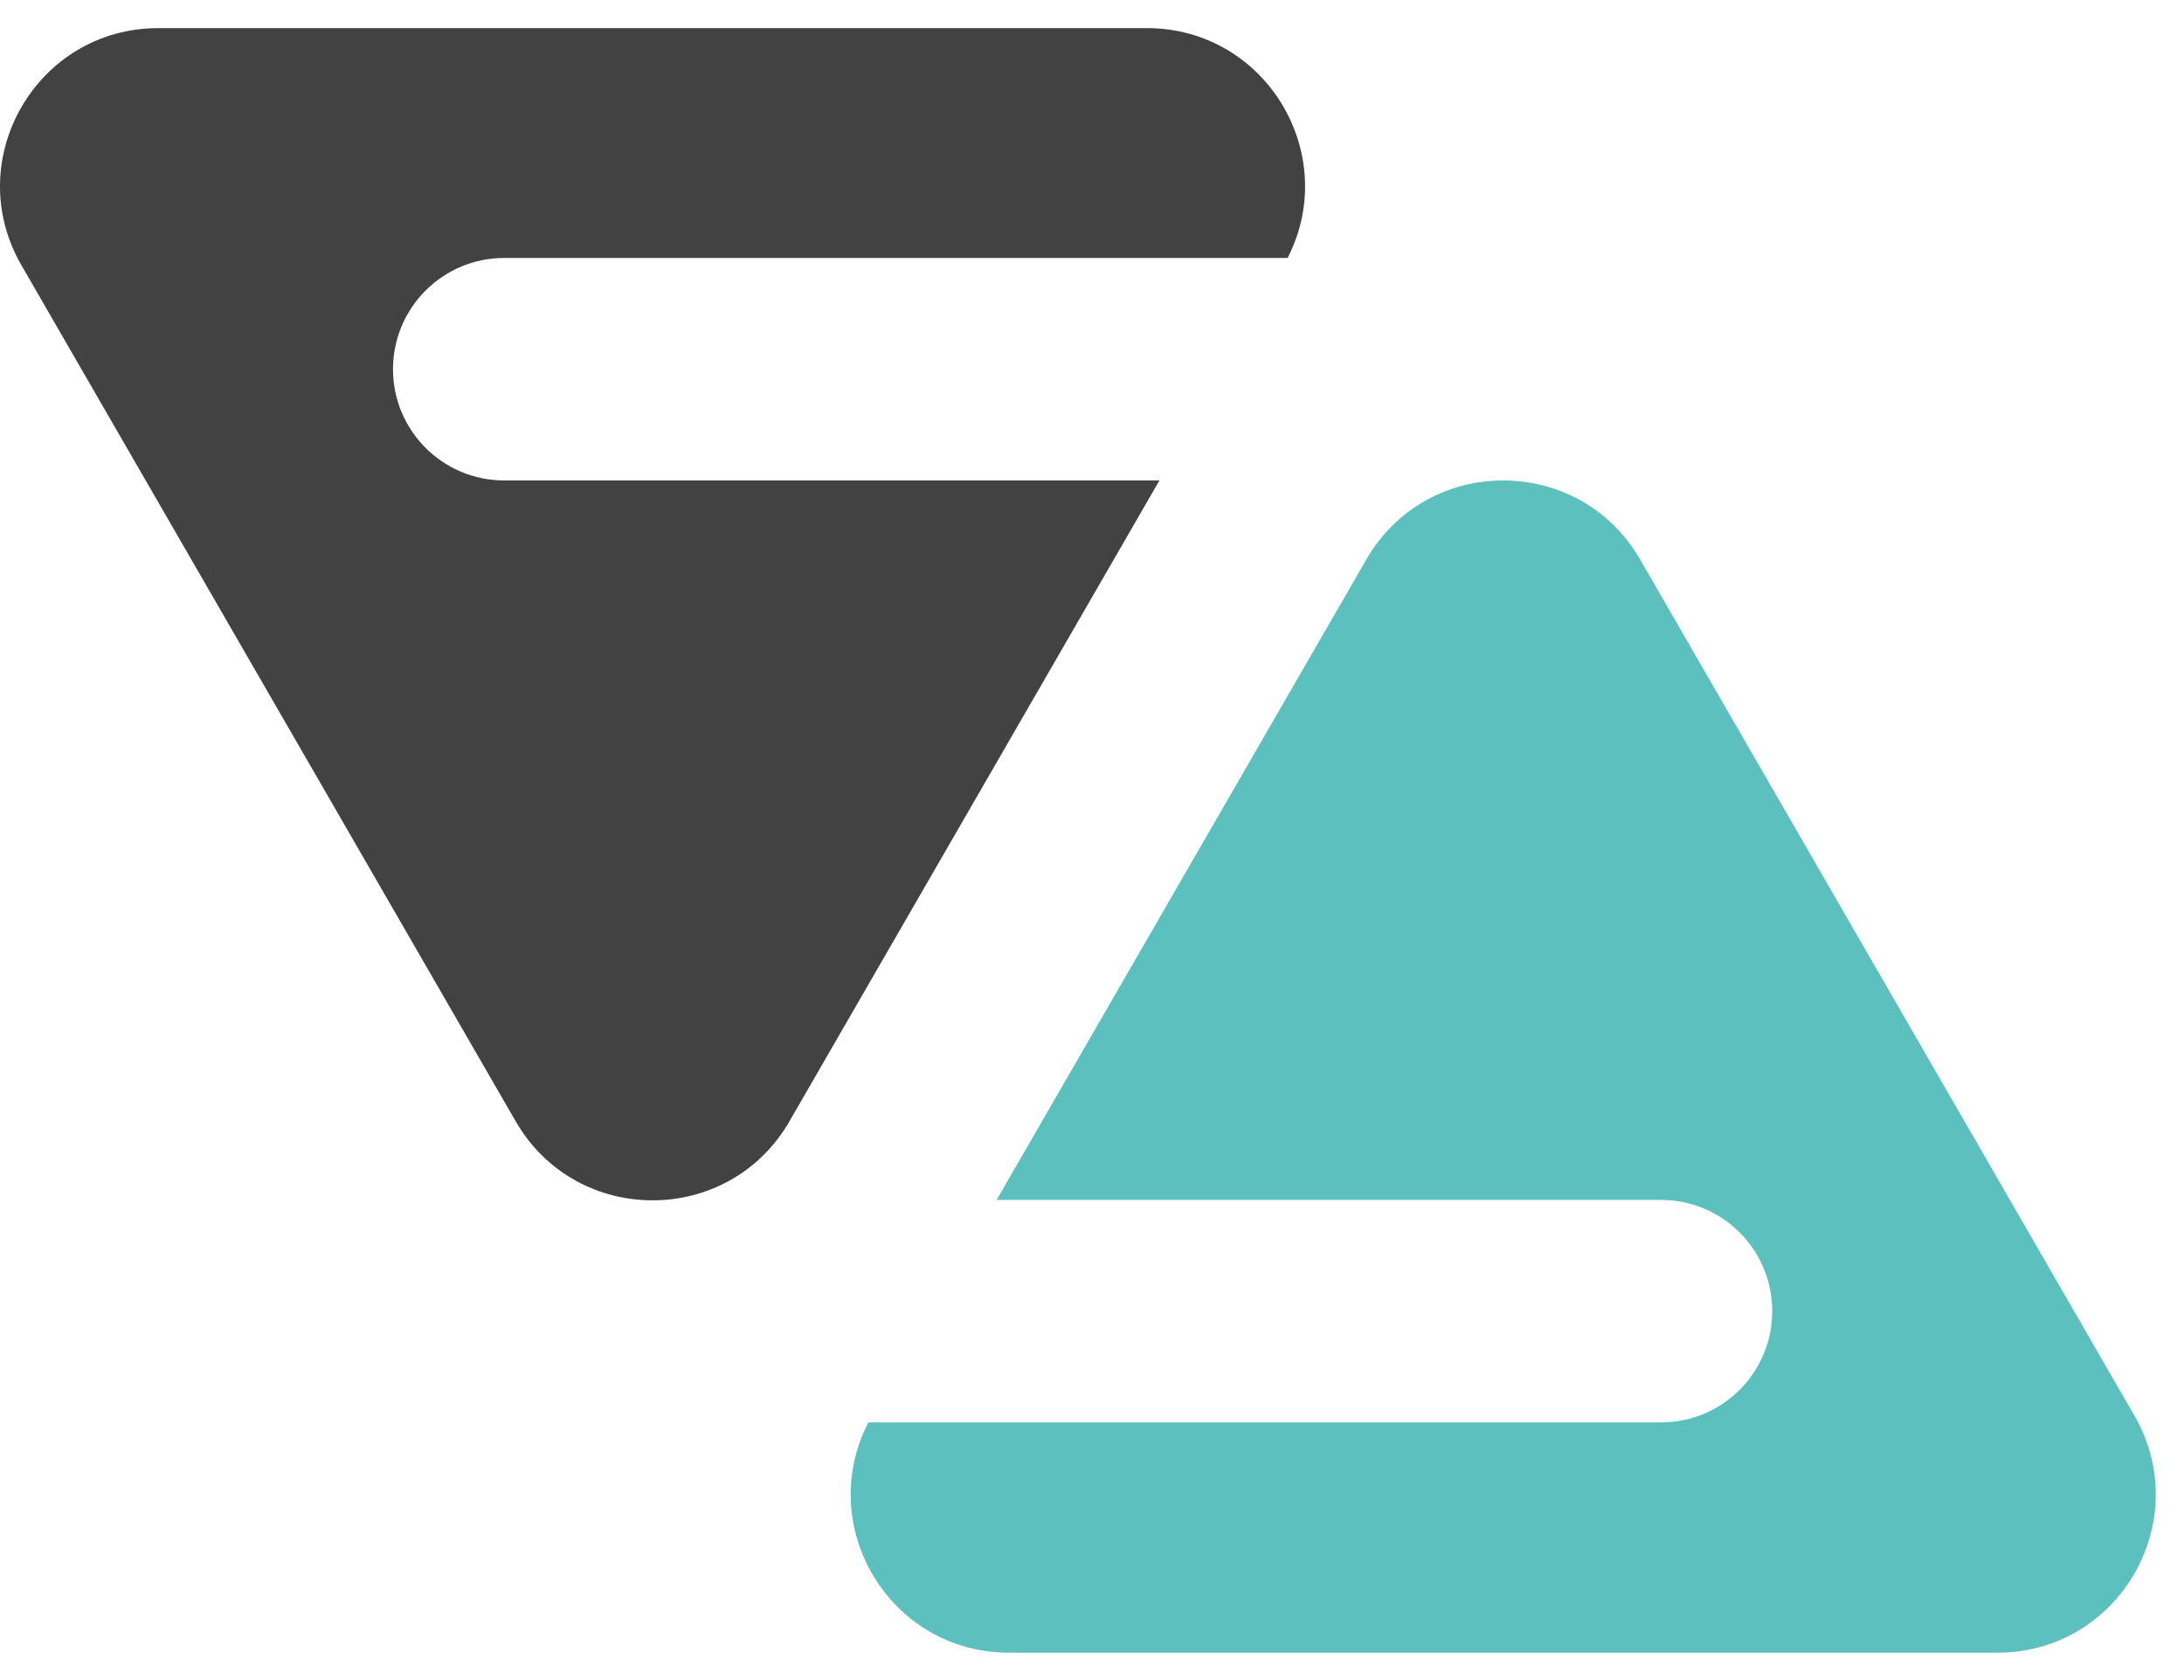 <svg width="39" height="30" viewBox="0 0 39 30" fill="none" xmlns="http://www.w3.org/2000/svg">
<path fill-rule="evenodd" clip-rule="evenodd" d="M9.209 20.023C10.295 21.904 13.011 21.904 14.097 20.023L20.704 8.579H9.004C7.907 8.579 7.018 7.69 7.018 6.593C7.018 5.496 7.907 4.606 9.004 4.606H22.993C23.947 2.748 22.602 0.502 20.479 0.502L2.827 0.502C0.654 0.502 -0.704 2.854 0.382 4.735L9.209 20.023Z" fill="#424242"/>
<path fill-rule="evenodd" clip-rule="evenodd" d="M29.288 9.99C28.201 8.109 25.485 8.109 24.399 9.99L17.797 21.426H29.661C30.758 21.426 31.647 22.316 31.647 23.413C31.647 24.509 30.758 25.399 29.661 25.399H15.507C14.545 27.259 15.891 29.511 18.017 29.511H35.669C37.842 29.511 39.2 27.159 38.114 25.277L29.288 9.99Z" fill="#5BC0BE"/>
</svg>
